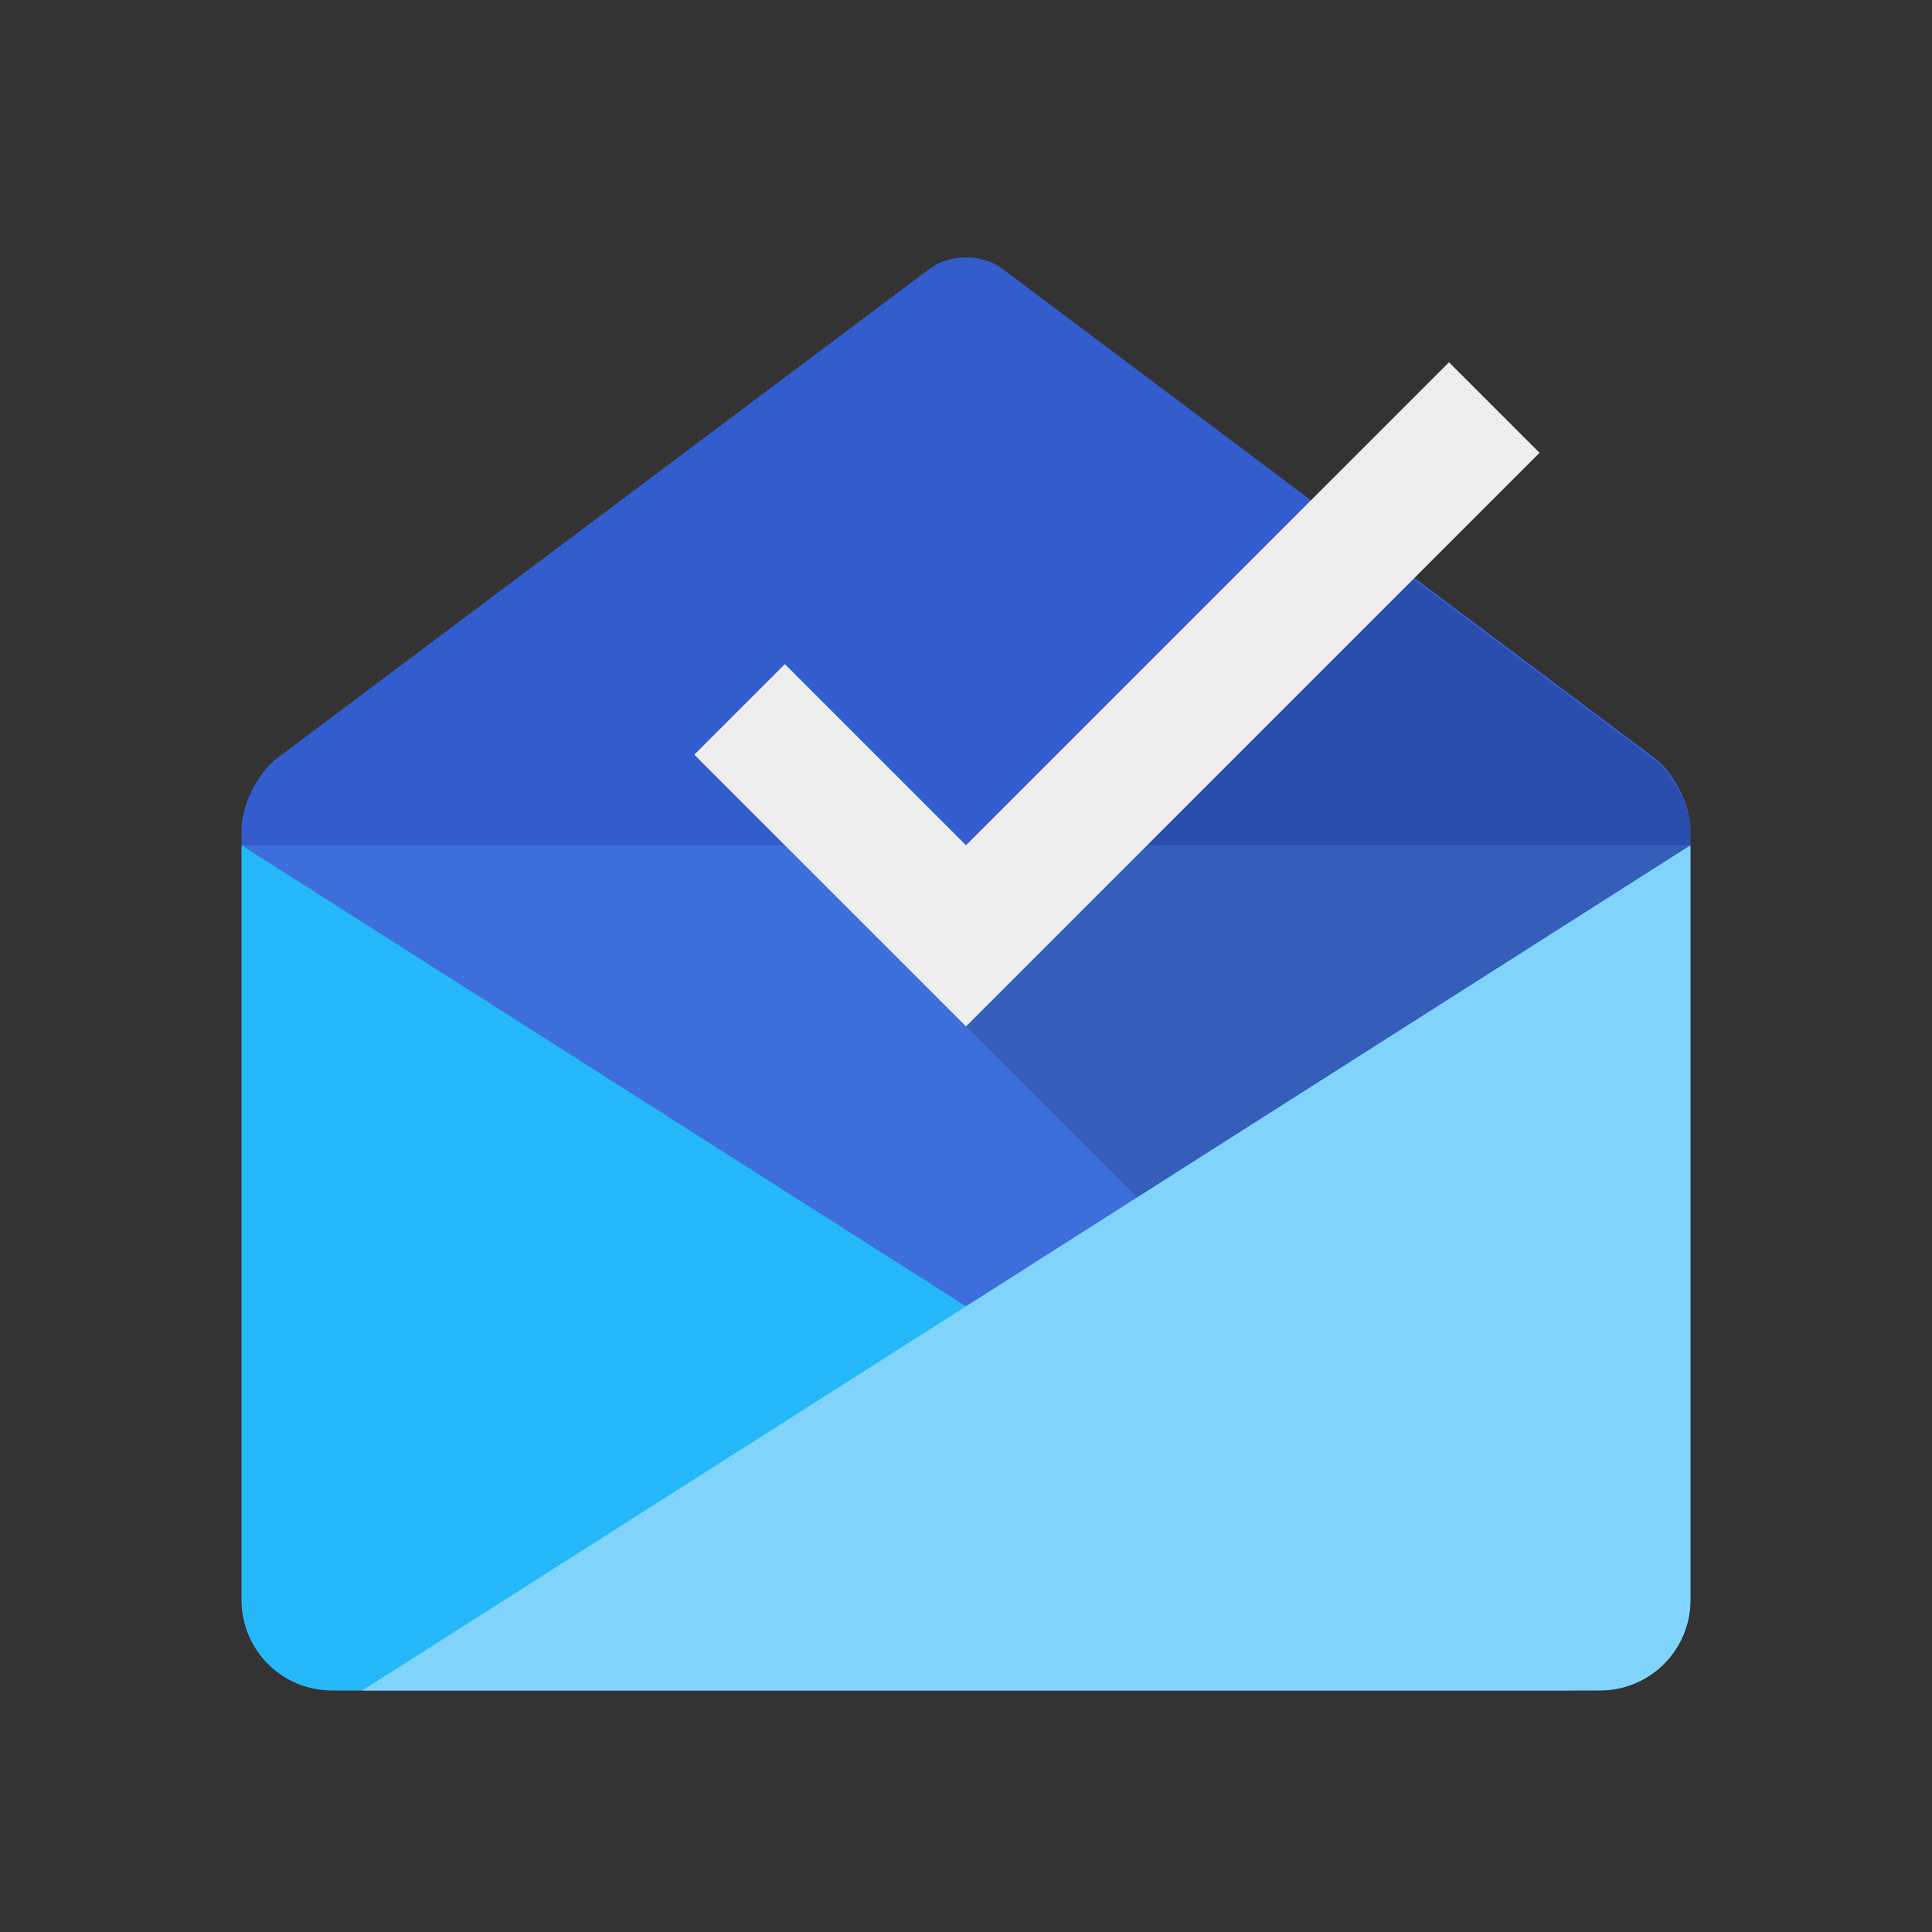 <svg viewBox="0 0 32 32" xmlns="http://www.w3.org/2000/svg"><rect x="0" y="0" width="32" height="32" fill="#333333" stroke="none"/><g fill="none" fill-rule="evenodd"><path fill="#3E6EDC" d="M16 9L4 14l12 11 12-11z"/><path d="M16.595 4.446c-.329-.246-.868-.241-1.19 0l-10.81 8.108C4.266 12.8 4 13.339 4 13.748V14h24v-.252c0-.413-.273-.953-.595-1.194l-10.81-8.108z" fill="#335CCC"/><path d="M20 21l-4-4 7.408-7.408 3.997 2.998c.322.242.595.781.595 1.194V16l-8 5z" fill-opacity=".15" fill="#000"/><path d="M15.75 28H26L4 14v12.499C4 27.328 4.667 28 5.501 28h10.25z" fill="#25B8F9"/><path d="M16.25 28H6l22-14v12.499c0 .834-.672 1.501-1.501 1.501h-10.25z" fill="#80D4FC"/><path fill="#EEE" d="M13 11l-1.5 1.5L16 17l9.5-9.5L24 6l-8 8z"/></g></svg>